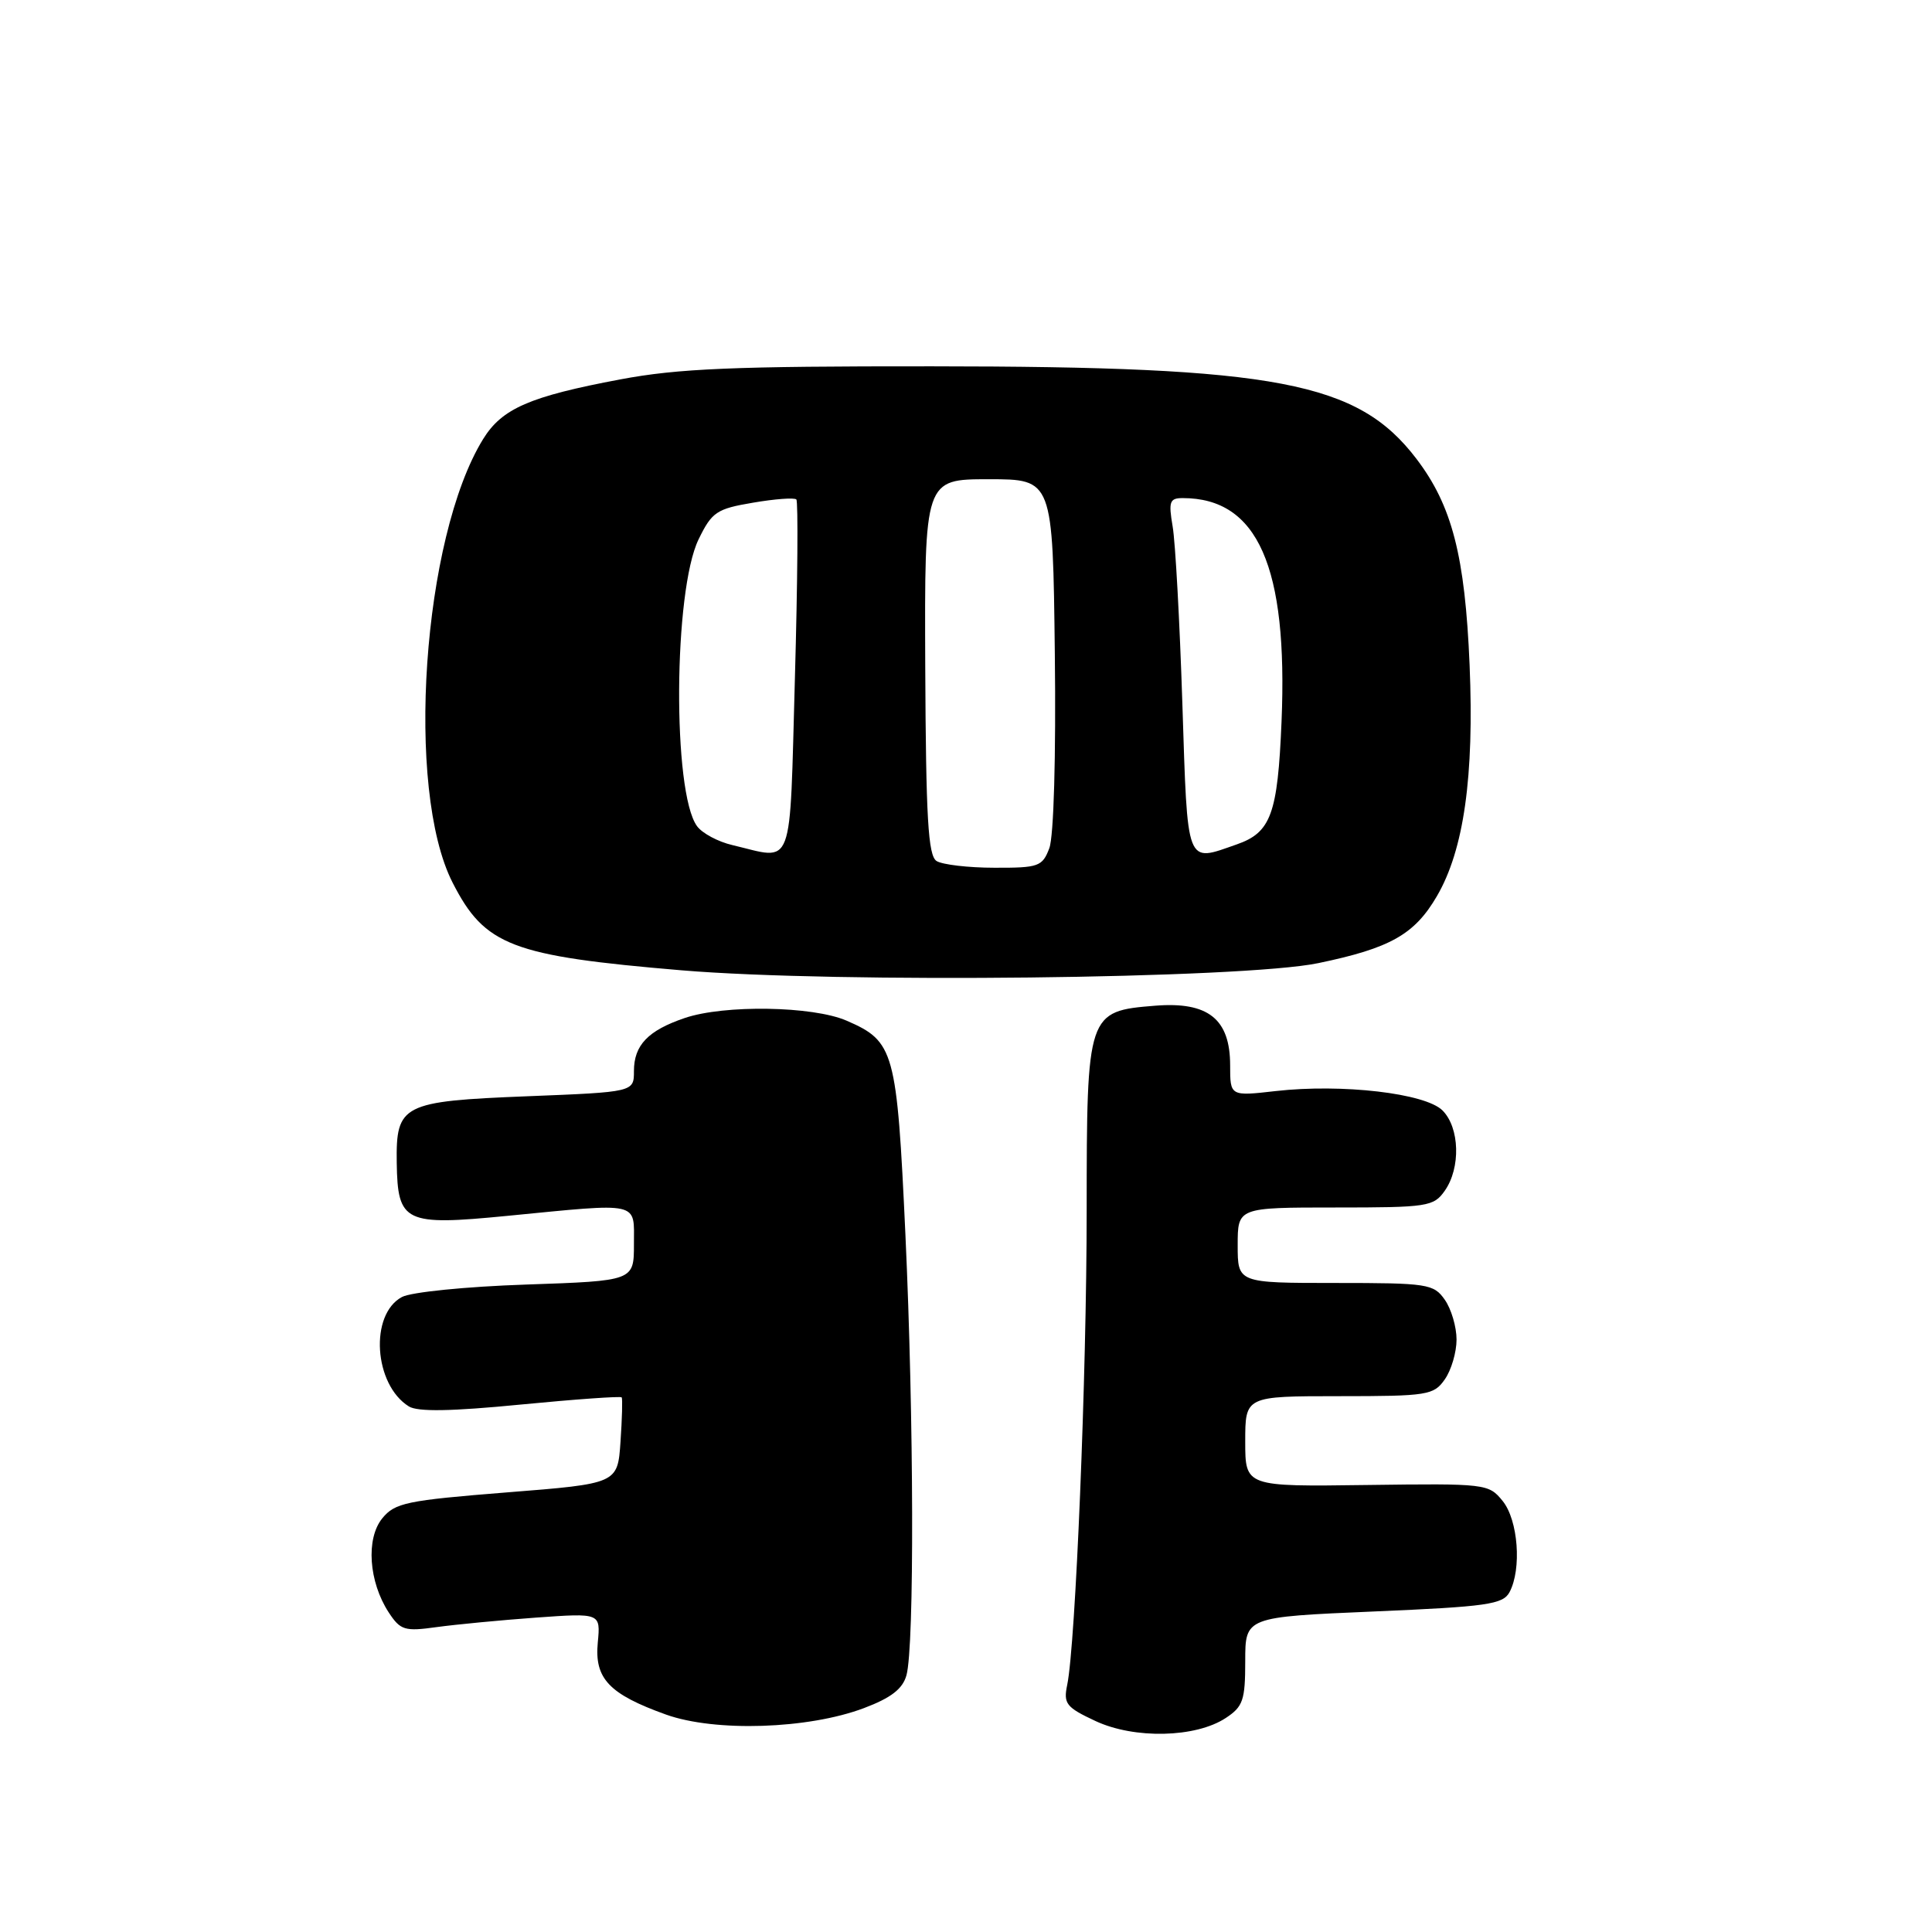 <?xml version="1.0" encoding="UTF-8" standalone="no"?>
<!DOCTYPE svg PUBLIC "-//W3C//DTD SVG 1.1//EN" "http://www.w3.org/Graphics/SVG/1.1/DTD/svg11.dtd" >
<svg xmlns="http://www.w3.org/2000/svg" xmlns:xlink="http://www.w3.org/1999/xlink" version="1.1" viewBox="0 0 256 256">
 <g >
 <path fill="currentColor"
d=" M 162.41 227.65 C 164.71 226.14 165.00 225.30 165.00 220.10 C 165.00 214.26 165.00 214.26 182.02 213.53 C 197.06 212.89 199.15 212.59 200.02 210.97 C 201.65 207.91 201.17 201.43 199.11 198.89 C 197.26 196.60 196.91 196.56 181.11 196.77 C 165.00 196.99 165.00 196.99 165.00 191.00 C 165.00 185.00 165.00 185.00 177.44 185.00 C 189.17 185.00 189.98 184.87 191.44 182.78 C 192.30 181.56 193.00 179.18 193.00 177.50 C 193.00 175.82 192.30 173.44 191.44 172.22 C 189.97 170.12 189.18 170.00 176.94 170.00 C 164.00 170.00 164.00 170.00 164.00 165.00 C 164.00 160.00 164.00 160.00 176.94 160.00 C 189.18 160.00 189.97 159.88 191.44 157.78 C 193.57 154.75 193.42 149.42 191.14 147.14 C 188.86 144.86 177.83 143.58 169.05 144.57 C 163.00 145.26 163.00 145.26 163.00 141.17 C 163.00 135.02 160.09 132.70 153.08 133.26 C 144.07 133.98 144.00 134.20 143.99 160.36 C 143.99 182.20 142.52 217.89 141.41 223.26 C 140.89 225.75 141.27 226.23 145.17 228.05 C 150.32 230.45 158.42 230.27 162.41 227.65 Z  M 114.46 226.34 C 118.07 224.98 119.61 223.79 120.11 221.98 C 121.17 218.17 121.10 187.99 119.97 163.54 C 118.84 139.19 118.51 137.99 112.17 135.24 C 107.69 133.30 95.99 133.11 90.74 134.89 C 85.87 136.54 84.00 138.49 84.00 141.92 C 84.00 144.70 84.00 144.70 69.87 145.26 C 53.28 145.92 52.46 146.34 52.57 154.08 C 52.69 162.00 53.61 162.44 67.20 161.11 C 85.02 159.37 84.00 159.15 84.00 164.86 C 84.00 169.72 84.00 169.72 69.72 170.21 C 61.74 170.48 54.48 171.21 53.26 171.86 C 48.94 174.17 49.53 183.47 54.18 186.36 C 55.35 187.09 59.81 187.01 69.01 186.11 C 76.24 185.41 82.26 184.98 82.38 185.16 C 82.50 185.35 82.43 187.99 82.22 191.04 C 81.84 196.59 81.84 196.59 67.17 197.75 C 53.86 198.81 52.33 199.13 50.65 201.19 C 48.46 203.89 48.86 209.60 51.51 213.66 C 53.06 216.02 53.62 216.19 57.85 215.60 C 60.41 215.25 66.34 214.68 71.04 214.34 C 79.58 213.73 79.58 213.73 79.21 217.64 C 78.75 222.42 80.70 224.48 88.25 227.19 C 94.77 229.52 107.07 229.12 114.46 226.34 Z  M 174.68 127.62 C 184.22 125.64 187.44 123.82 190.40 118.74 C 193.97 112.62 195.35 102.89 194.73 88.11 C 194.12 73.65 192.41 67.00 187.68 60.79 C 179.91 50.60 169.25 48.56 123.50 48.54 C 97.17 48.52 89.85 48.83 82.20 50.27 C 70.18 52.53 66.51 54.13 64.01 58.19 C 55.97 71.24 53.68 104.61 59.97 116.95 C 64.24 125.32 67.78 126.67 90.30 128.57 C 110.86 130.30 164.68 129.70 174.68 127.62 Z  M 124.10 114.09 C 122.98 113.37 122.69 108.44 122.60 88.35 C 122.50 63.50 122.50 63.50 131.00 63.50 C 139.50 63.50 139.50 63.50 139.77 86.64 C 139.93 100.24 139.63 110.85 139.04 112.39 C 138.12 114.82 137.63 115.00 131.77 114.98 C 128.32 114.98 124.87 114.57 124.10 114.09 Z  M 97.05 111.98 C 95.15 111.54 93.04 110.41 92.36 109.47 C 89.09 105.01 89.24 78.28 92.57 71.46 C 94.33 67.84 94.96 67.42 99.77 66.61 C 102.67 66.11 105.26 65.92 105.52 66.18 C 105.77 66.44 105.69 77.08 105.33 89.83 C 104.60 115.83 105.31 113.93 97.05 111.98 Z  M 156.67 93.25 C 156.32 82.39 155.74 71.81 155.38 69.75 C 154.82 66.46 154.98 66.00 156.72 66.00 C 166.66 66.00 170.67 75.09 169.81 95.63 C 169.30 107.87 168.41 110.31 163.87 111.89 C 157.08 114.26 157.38 115.05 156.67 93.25 Z "/>
</g>
</svg>